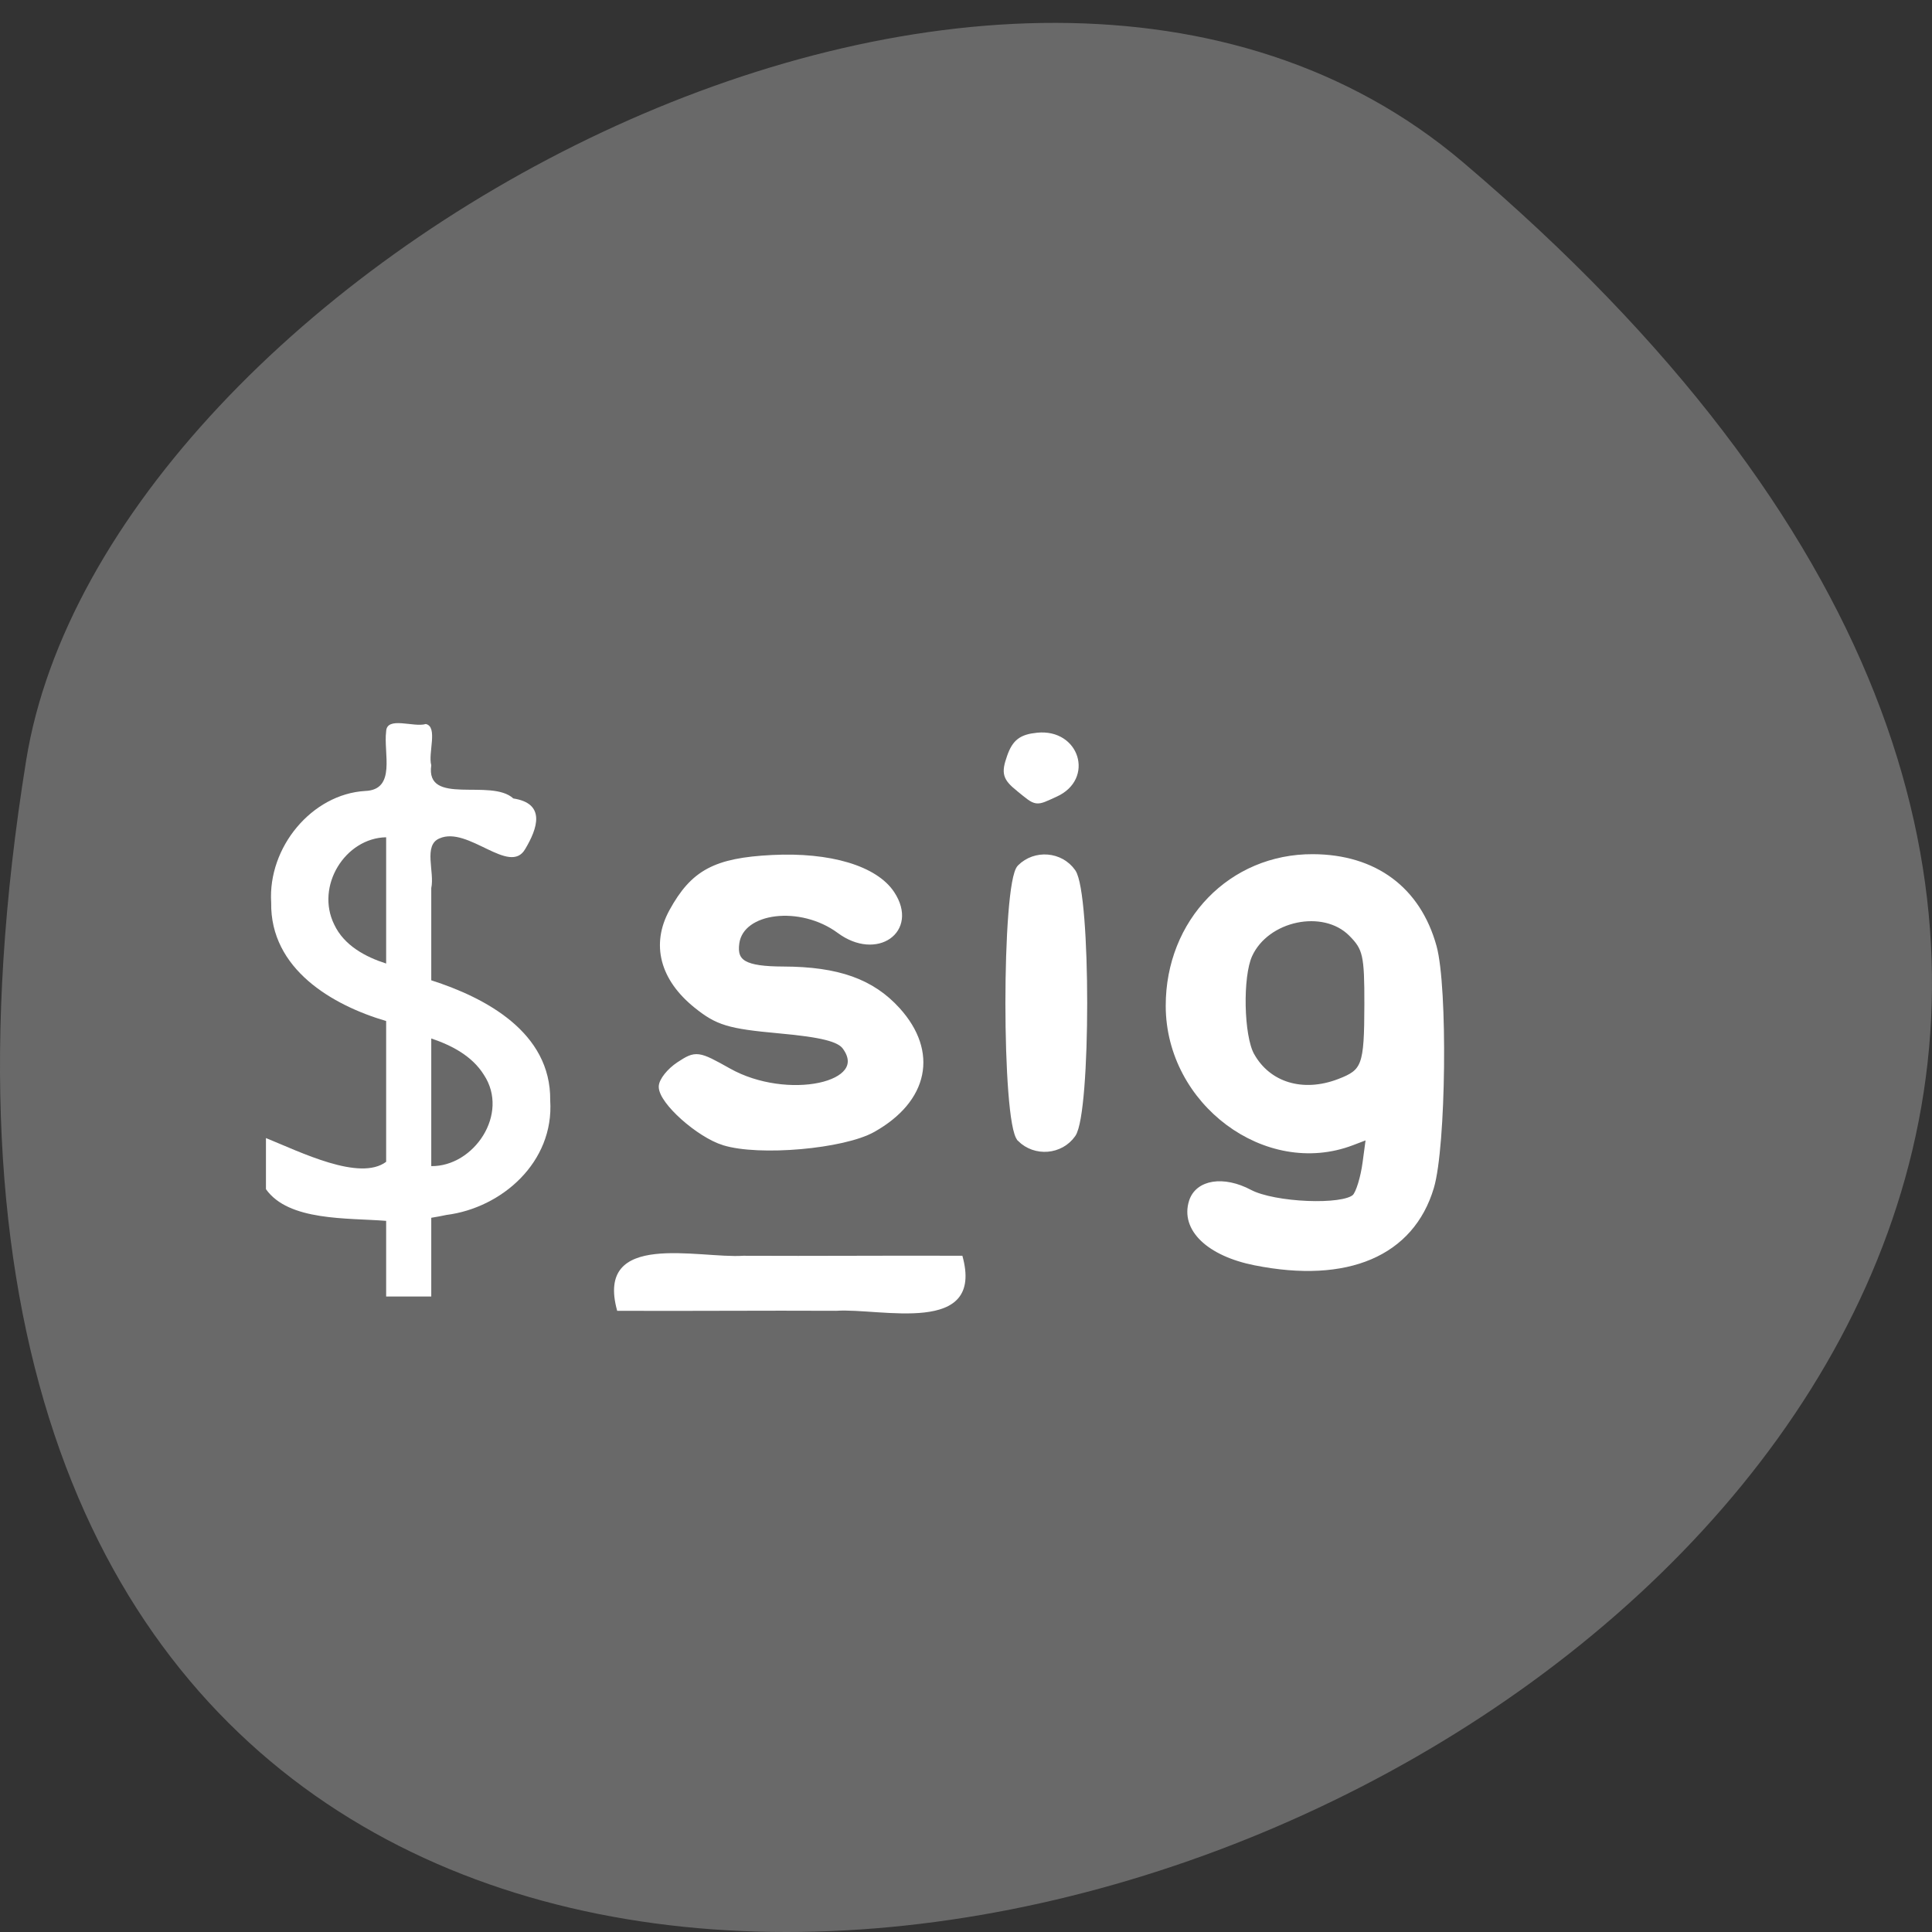 <svg xmlns="http://www.w3.org/2000/svg" viewBox="0 0 256 256"><rect x="0" y="0" width="256" height="256" fill="#333333" stroke="none"/><g color="#000"><path d="m 193.83 817.84 c 225.34 191.12 -237.98 374.9 -190.37 79.31 10.438 -64.81 129.65 -130.81 190.37 -79.31 z" fill="#696969" transform="translate(0 -796.36)"/><g transform="matrix(0.817 0 0 0.849 -17.301 -641.29)" fill="#fff"><path d="m 177.26 950.68 c 3.656 12.68 -13.266 8.15 -20.47 8.625 -11.839 -0.059 -23.678 0.053 -35.517 0.002 -3.656 -12.68 13.266 -8.15 20.47 -8.625 11.839 0.059 23.678 -0.053 35.517 -0.002 z" transform="matrix(1 0 0 0.996 0 4.459)"/><path d="m 91.12,945.41 c 0,4.094 0,8.189 0,12.283 -2.439,0 -4.878,0 -7.317,0 0,-3.934 0,-7.869 0,-11.803 -6.265,-0.485 -15.811,0.071 -19.493,-4.945 0,-2.66 0,-5.32 0,-7.979 5.589,2.182 15.198,6.802 19.493,3.707 0,-7.324 0,-14.648 0,-21.972 -8.717,-2.465 -18.814,-8.107 -18.646,-18.477 -0.562,-8.656 6.613,-16.94 15.249,-17.429 5.093,-0.188 2.935,-5.947 3.397,-9.283 0.082,-2.453 4.484,-0.584 6.435,-1.168 2.01,0.43 0.332,4.545 0.882,6.435 -0.97,6.436 9.681,1.978 13.313,5.187 5.326,0.782 3.909,4.695 1.924,7.891 -2.51,4.214 -9.259,-3.63 -13.888,-1.663 -2.691,1.046 -0.772,5.259 -1.349,7.757 0,4.798 0,9.596 0,14.394 8.763,2.703 19.433,8.103 19.291,18.743 0.659,9.651 -7.871,16.792 -16.837,17.879 l -1.225,0.236 -1.229,0.206 z m -7.317,-39.681 c 0,-6.569 0,-13.14 0,-19.707 -6.637,0.116 -11.51,7.615 -8.415,13.633 1.597,3.273 5.087,5.05 8.415,6.074 z m 7.317,11.696 c 0,6.64 0,13.28 0,19.921 6.904,0.084 12.726,-8.137 8.535,-14.246 -1.922,-2.969 -5.269,-4.62 -8.535,-5.675 z"/></g></g><g fill="#fff" stroke="#fff" stroke-width="0.878"><path d="m 166.31 167.23 c -6.077 -1.215 -9.455 -4.457 -8.332 -7.996 0.79 -2.491 4.131 -3.01 7.579 -1.181 3.264 1.732 12.497 2.114 14.03 0.579 0.501 -0.501 1.131 -2.55 1.399 -4.553 l 0.489 -3.642 l -2.371 0.902 c -11.294 4.294 -24.18 -5.311 -24.2 -18.04 -0.02 -11.156 8.284 -19.728 19.07 -19.678 8.142 0.037 13.856 4.277 15.949 11.835 1.481 5.348 1.25 26.441 -0.349 31.826 -2.601 8.758 -11.07 12.382 -23.255 9.946 z m 11.12 -23.826 c 3.478 -1.322 3.778 -2.139 3.794 -10.303 0.012 -6.573 -0.197 -7.495 -2.142 -9.44 -3.713 -3.713 -11.31 -2.113 -13.576 2.861 -1.306 2.866 -1.144 10.771 0.272 13.328 2.208 3.983 6.821 5.391 11.652 3.554 z"/><path d="m 95.94 151.33 c -3.315 -1.028 -8.214 -5.402 -8.214 -7.333 0 -0.761 1.033 -2.06 2.295 -2.887 2.218 -1.453 2.435 -1.425 6.496 0.858 7.741 4.351 19.305 1.904 15.513 -3.283 -0.804 -1.099 -3.135 -1.682 -8.79 -2.198 -6.666 -0.608 -8.131 -1.052 -10.946 -3.321 -4.415 -3.558 -5.575 -8.02 -3.208 -12.348 2.821 -5.151 5.728 -6.709 13.228 -7.088 7.629 -0.385 13.64 1.415 15.817 4.738 3.136 4.786 -2.01 8.389 -6.86 4.803 -5.152 -3.809 -13.1 -2.848 -13.742 1.662 -0.387 2.705 1.113 3.56 6.274 3.576 7.2 0.023 11.69 1.626 15.09 5.386 5 5.539 3.707 11.791 -3.258 15.706 -3.91 2.197 -15.03 3.174 -19.691 1.728 z"/><path d="m 135.2 150.86 c -2.053 -2.053 -2.053 -33.824 0 -35.877 1.98 -1.98 5.318 -1.704 6.912 0.572 2.01 2.867 2.01 31.867 0 34.734 -1.594 2.276 -4.932 2.552 -6.912 0.572 z"/><path d="m 135.04 104.47 c -1.767 -1.431 -1.932 -2.02 -1.179 -4.171 0.676 -1.932 1.507 -2.568 3.63 -2.776 5.109 -0.499 6.979 5.524 2.368 7.626 -2.717 1.238 -2.395 1.283 -4.818 -0.679 z"/></g></svg>